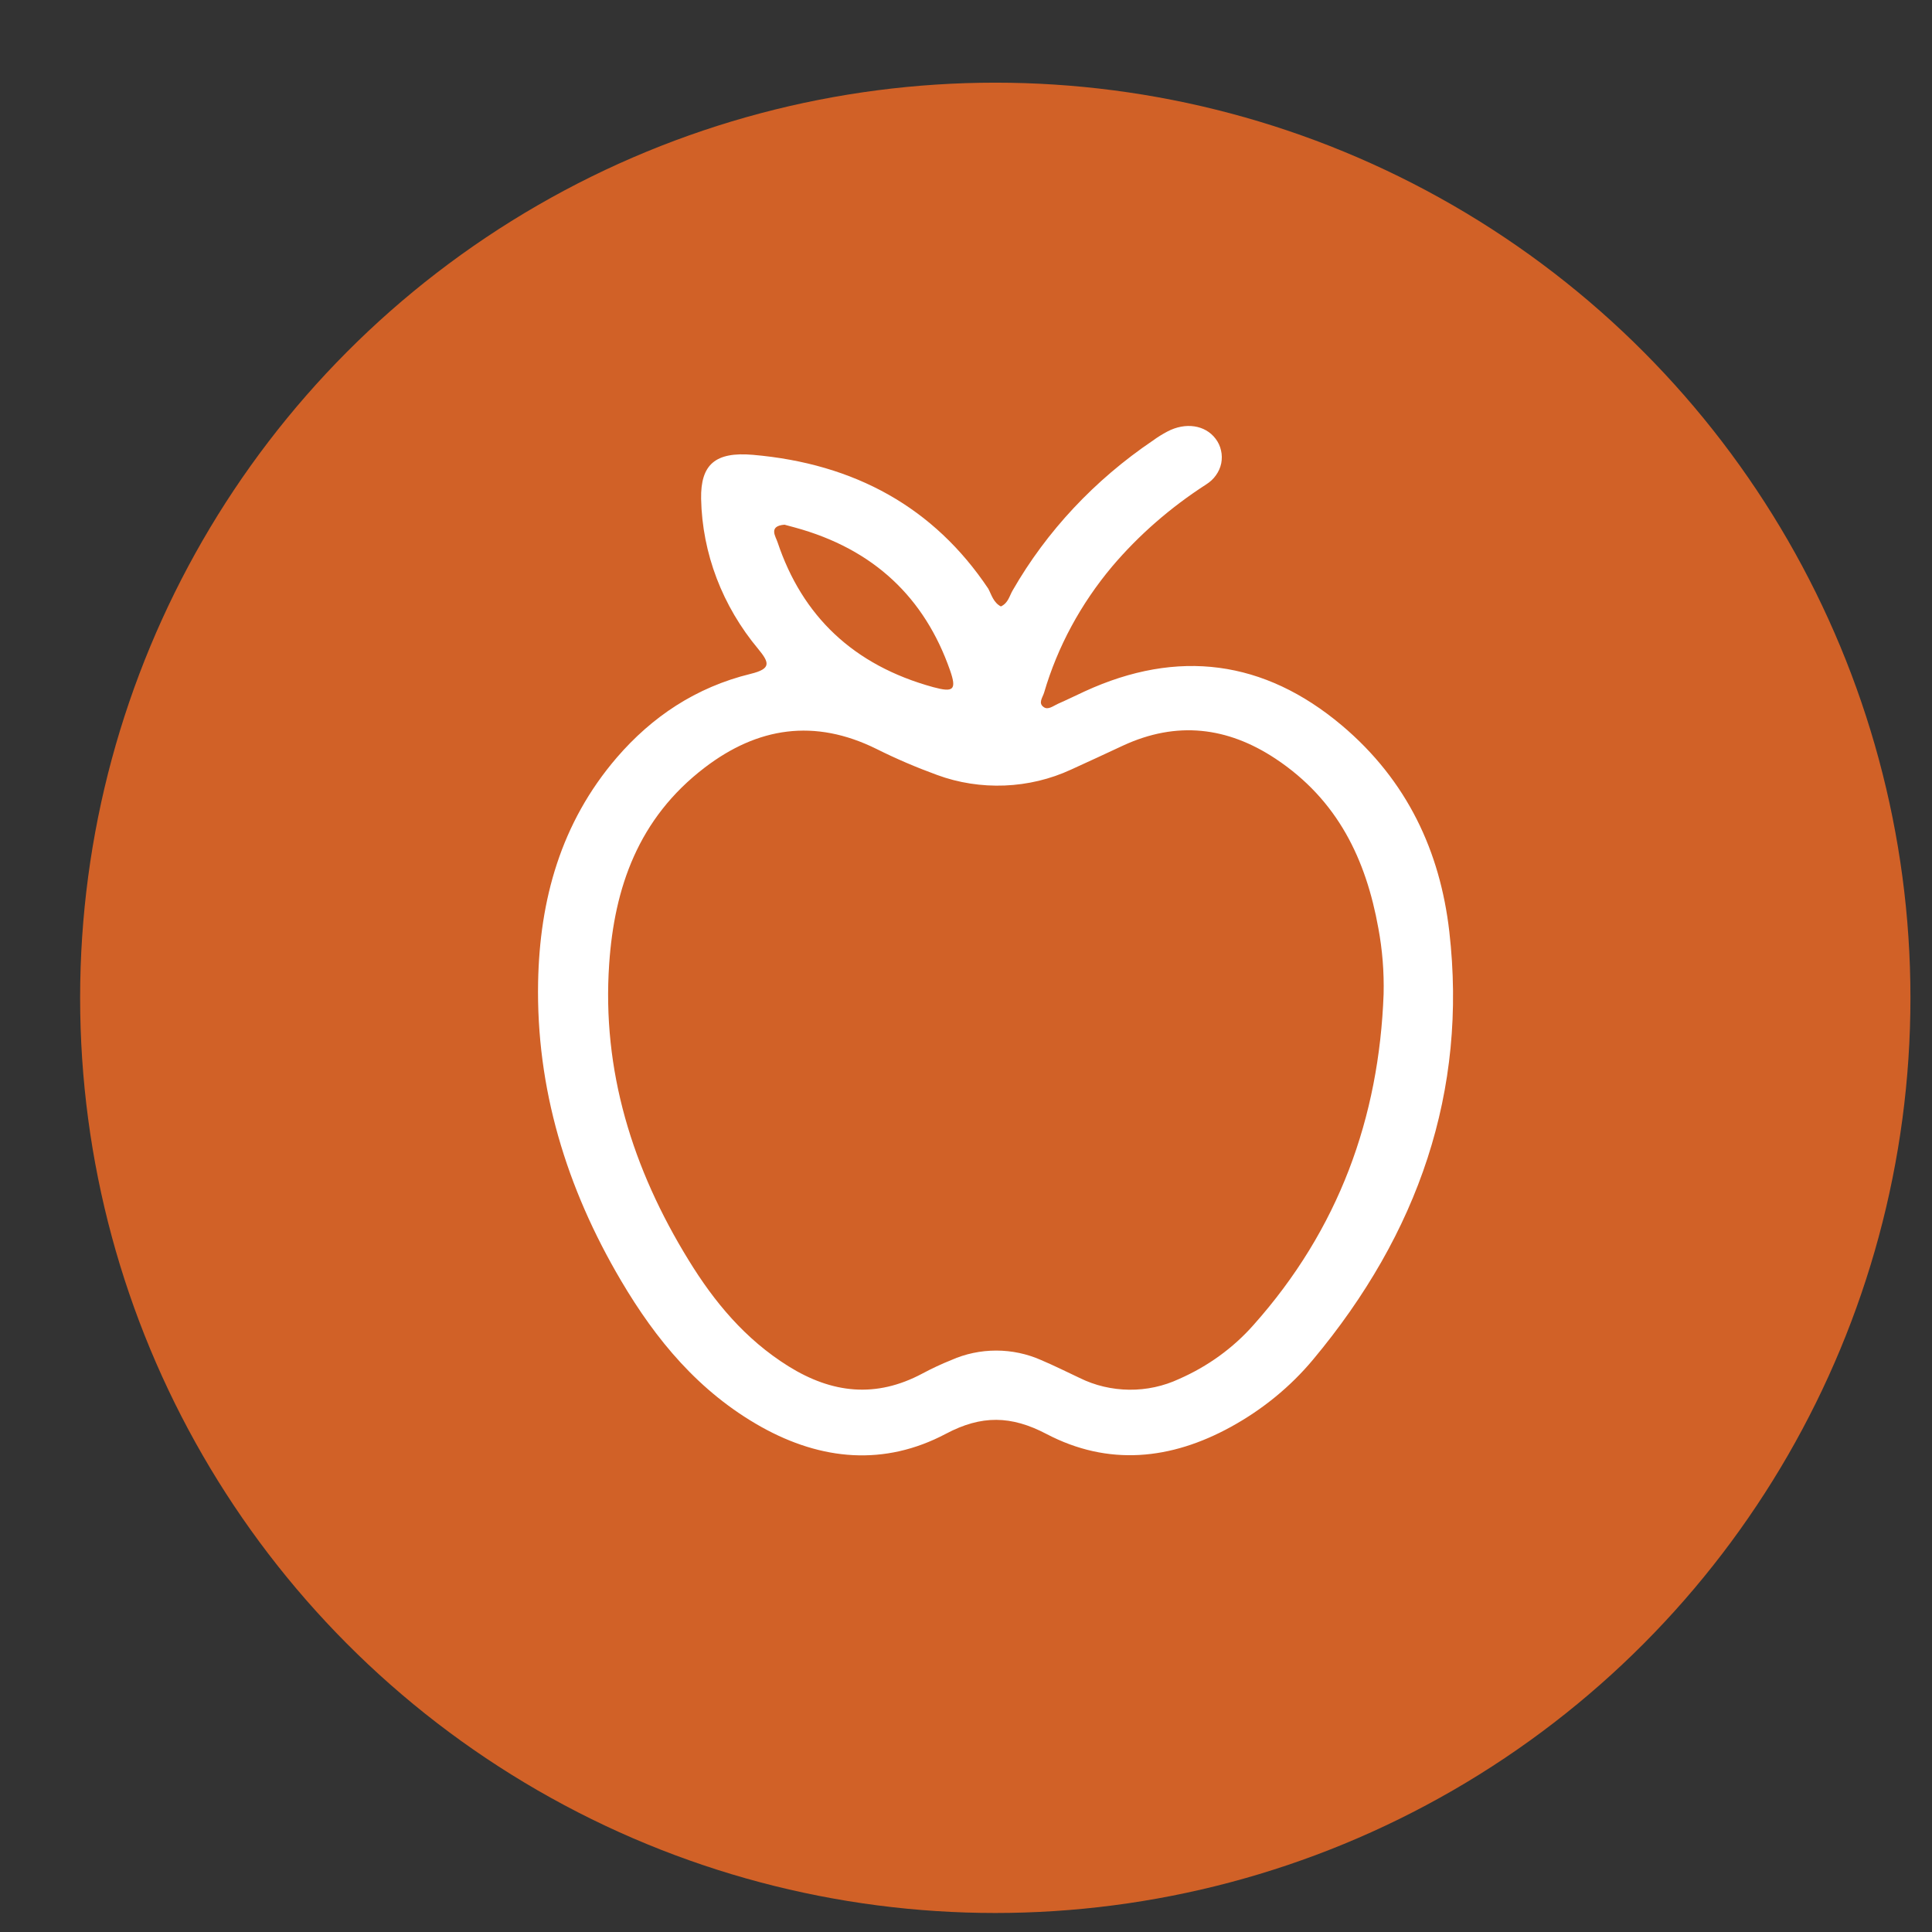<?xml version="1.0" encoding="utf-8"?>
<!-- Generator: Adobe Illustrator 16.0.0, SVG Export Plug-In . SVG Version: 6.00 Build 0)  -->
<!DOCTYPE svg PUBLIC "-//W3C//DTD SVG 1.1//EN" "http://www.w3.org/Graphics/SVG/1.1/DTD/svg11.dtd">
<svg width="19" height="19" viewBox="0 0 19 19" fill="none" xmlns="http://www.w3.org/2000/svg">
<rect x="0" y="0" width="19" height="19" fill="#333333" stroke="none"/>
<circle cx="9.788" cy="9.813" r="9" fill="#D16127"/>
<path d="M9.843 5.964C9.916 5.93 9.927 5.86 9.959 5.806C10.293 5.224 10.765 4.72 11.339 4.332C11.384 4.299 11.431 4.27 11.48 4.244C11.658 4.15 11.852 4.179 11.954 4.314C11.981 4.349 11.999 4.388 12.008 4.43C12.018 4.472 12.018 4.515 12.01 4.557C12.001 4.599 11.984 4.638 11.958 4.674C11.933 4.71 11.9 4.74 11.862 4.764C11.513 4.989 11.201 5.26 10.938 5.57C10.628 5.939 10.4 6.361 10.268 6.812C10.254 6.859 10.206 6.916 10.266 6.955C10.308 6.984 10.359 6.942 10.403 6.922C10.492 6.883 10.579 6.84 10.668 6.799C11.584 6.378 12.432 6.491 13.195 7.133C13.841 7.677 14.163 8.377 14.253 9.161C14.433 10.73 13.949 12.131 12.912 13.372C12.691 13.637 12.417 13.861 12.106 14.032C11.515 14.357 10.899 14.421 10.291 14.102C9.944 13.92 9.652 13.915 9.303 14.1C8.697 14.421 8.078 14.362 7.489 14.034C6.871 13.688 6.449 13.173 6.108 12.595C5.568 11.68 5.272 10.701 5.292 9.656C5.308 8.853 5.512 8.095 6.066 7.45C6.411 7.05 6.842 6.759 7.382 6.627C7.587 6.577 7.567 6.517 7.458 6.384C7.104 5.961 6.906 5.442 6.895 4.906C6.889 4.567 7.035 4.441 7.405 4.473C8.407 4.56 9.185 4.991 9.719 5.789C9.751 5.849 9.769 5.925 9.843 5.964ZM13.607 9.775C13.612 9.558 13.595 9.341 13.555 9.127C13.434 8.457 13.16 7.869 12.542 7.46C12.071 7.149 11.573 7.088 11.045 7.332C10.876 7.411 10.706 7.49 10.532 7.569C10.329 7.663 10.106 7.716 9.88 7.725C9.653 7.734 9.426 7.699 9.215 7.621C9.012 7.547 8.813 7.462 8.621 7.366C8.009 7.063 7.45 7.152 6.93 7.549C6.276 8.049 6.042 8.731 5.991 9.479C5.919 10.525 6.218 11.493 6.773 12.394C7.023 12.802 7.328 13.171 7.755 13.437C8.183 13.703 8.614 13.752 9.071 13.508C9.163 13.459 9.258 13.414 9.356 13.375C9.493 13.314 9.644 13.282 9.797 13.282C9.95 13.282 10.1 13.314 10.238 13.375C10.366 13.429 10.493 13.493 10.617 13.551C10.768 13.626 10.935 13.665 11.105 13.667C11.276 13.669 11.444 13.632 11.596 13.561C11.879 13.437 12.128 13.256 12.326 13.032C13.167 12.089 13.562 10.991 13.607 9.775ZM7.715 5.16C7.552 5.173 7.63 5.279 7.647 5.333C7.889 6.056 8.39 6.542 9.179 6.758C9.378 6.812 9.41 6.784 9.343 6.592C9.095 5.883 8.598 5.4 7.815 5.187L7.715 5.16Z" fill="white"/>
</svg>



